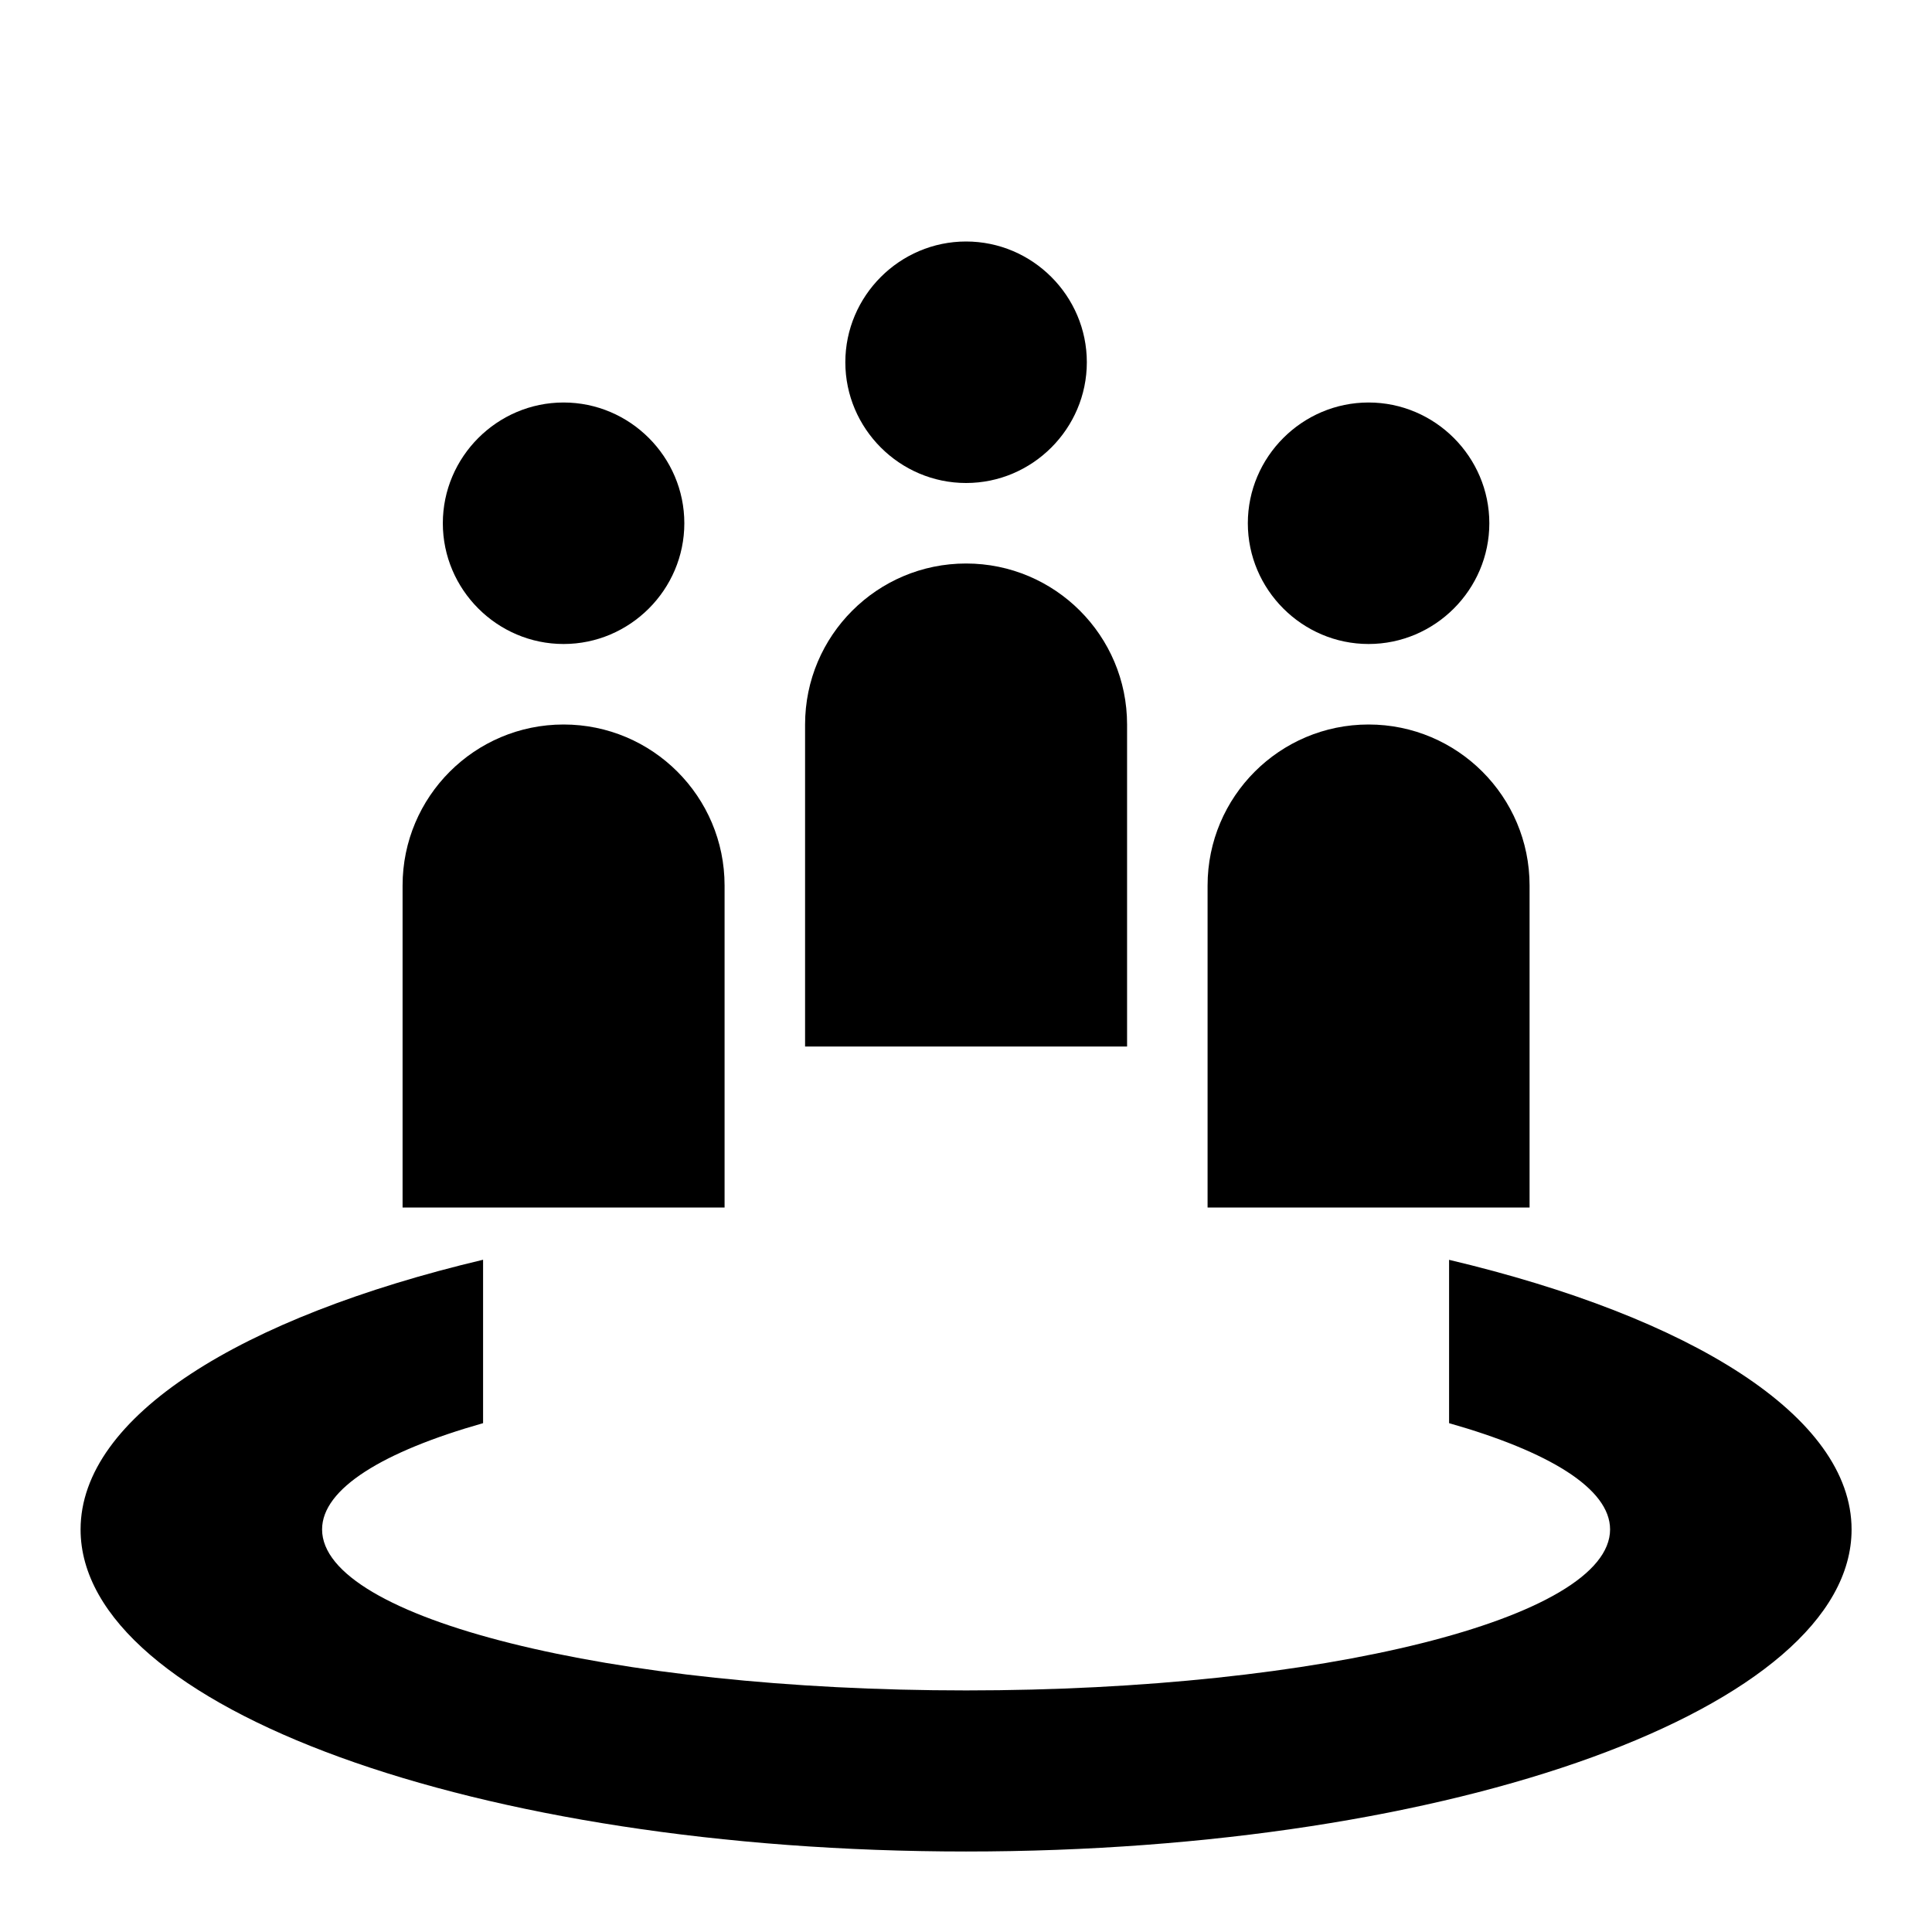 <?xml version="1.0" encoding="iso-8859-1" standalone="yes"?>
<!DOCTYPE svg PUBLIC "-//W3C//DTD SVG 1.1//EN" "http://www.w3.org/Graphics/SVG/1.1/DTD/svg11.dtd">

<svg xmlns="http://www.w3.org/2000/svg" xmlns:xlink="http://www.w3.org/1999/xlink" version="1.1" x="0px" y="0px" width="24px" height="24px" viewBox="0 0 24 24" style="enable-background:new 0 0 24 24;" xml:space="preserve">
    <g>
        <path d="M18.001,15.65v2.029c1.241,0.353,2,0.813,2,1.32c0,1.105-3.581,2-8,2s-8-0.895-8-2    c0-0.507,0.759-0.968,2-1.32v-2.03c-3.008,0.714-5,1.946-5,3.351c0,2.21,4.925,4,11,4c6.074,0,11-1.79,11-4    C23.001,17.595,21.009,16.363,18.001,15.65z"></path>
        <g>
            <path d="M17.001,5c0.825,0,1.5,0.676,1.5,1.5S17.826,8,17.001,8s-1.5-0.676-1.5-1.5S16.176,5,17.001,5z"></path>
        </g>
        <path d="M19.001,15h-4v-4c0-1.104,0.896-2,2-2s2,0.896,2,2V15z"></path>
        <g>
            <path d="M12.001,3c0.825,0,1.5,0.676,1.5,1.5S12.826,6,12.001,6s-1.5-0.676-1.5-1.5S11.176,3,12.001,3z"></path>
        </g>
        <path d="M14.001,13h-4V9c0-1.104,0.896-2,2-2s2,0.896,2,2V13z"></path>
        <g>
            <path d="M7.001,5c0.825,0,1.5,0.676,1.5,1.5S7.826,8,7.001,8s-1.5-0.676-1.5-1.5S6.176,5,7.001,5z"></path>
        </g>
        <path d="M9.001,15h-4v-4c0-1.104,0.896-2,2-2s2,0.896,2,2V15z"></path>
    </g>
</svg>

